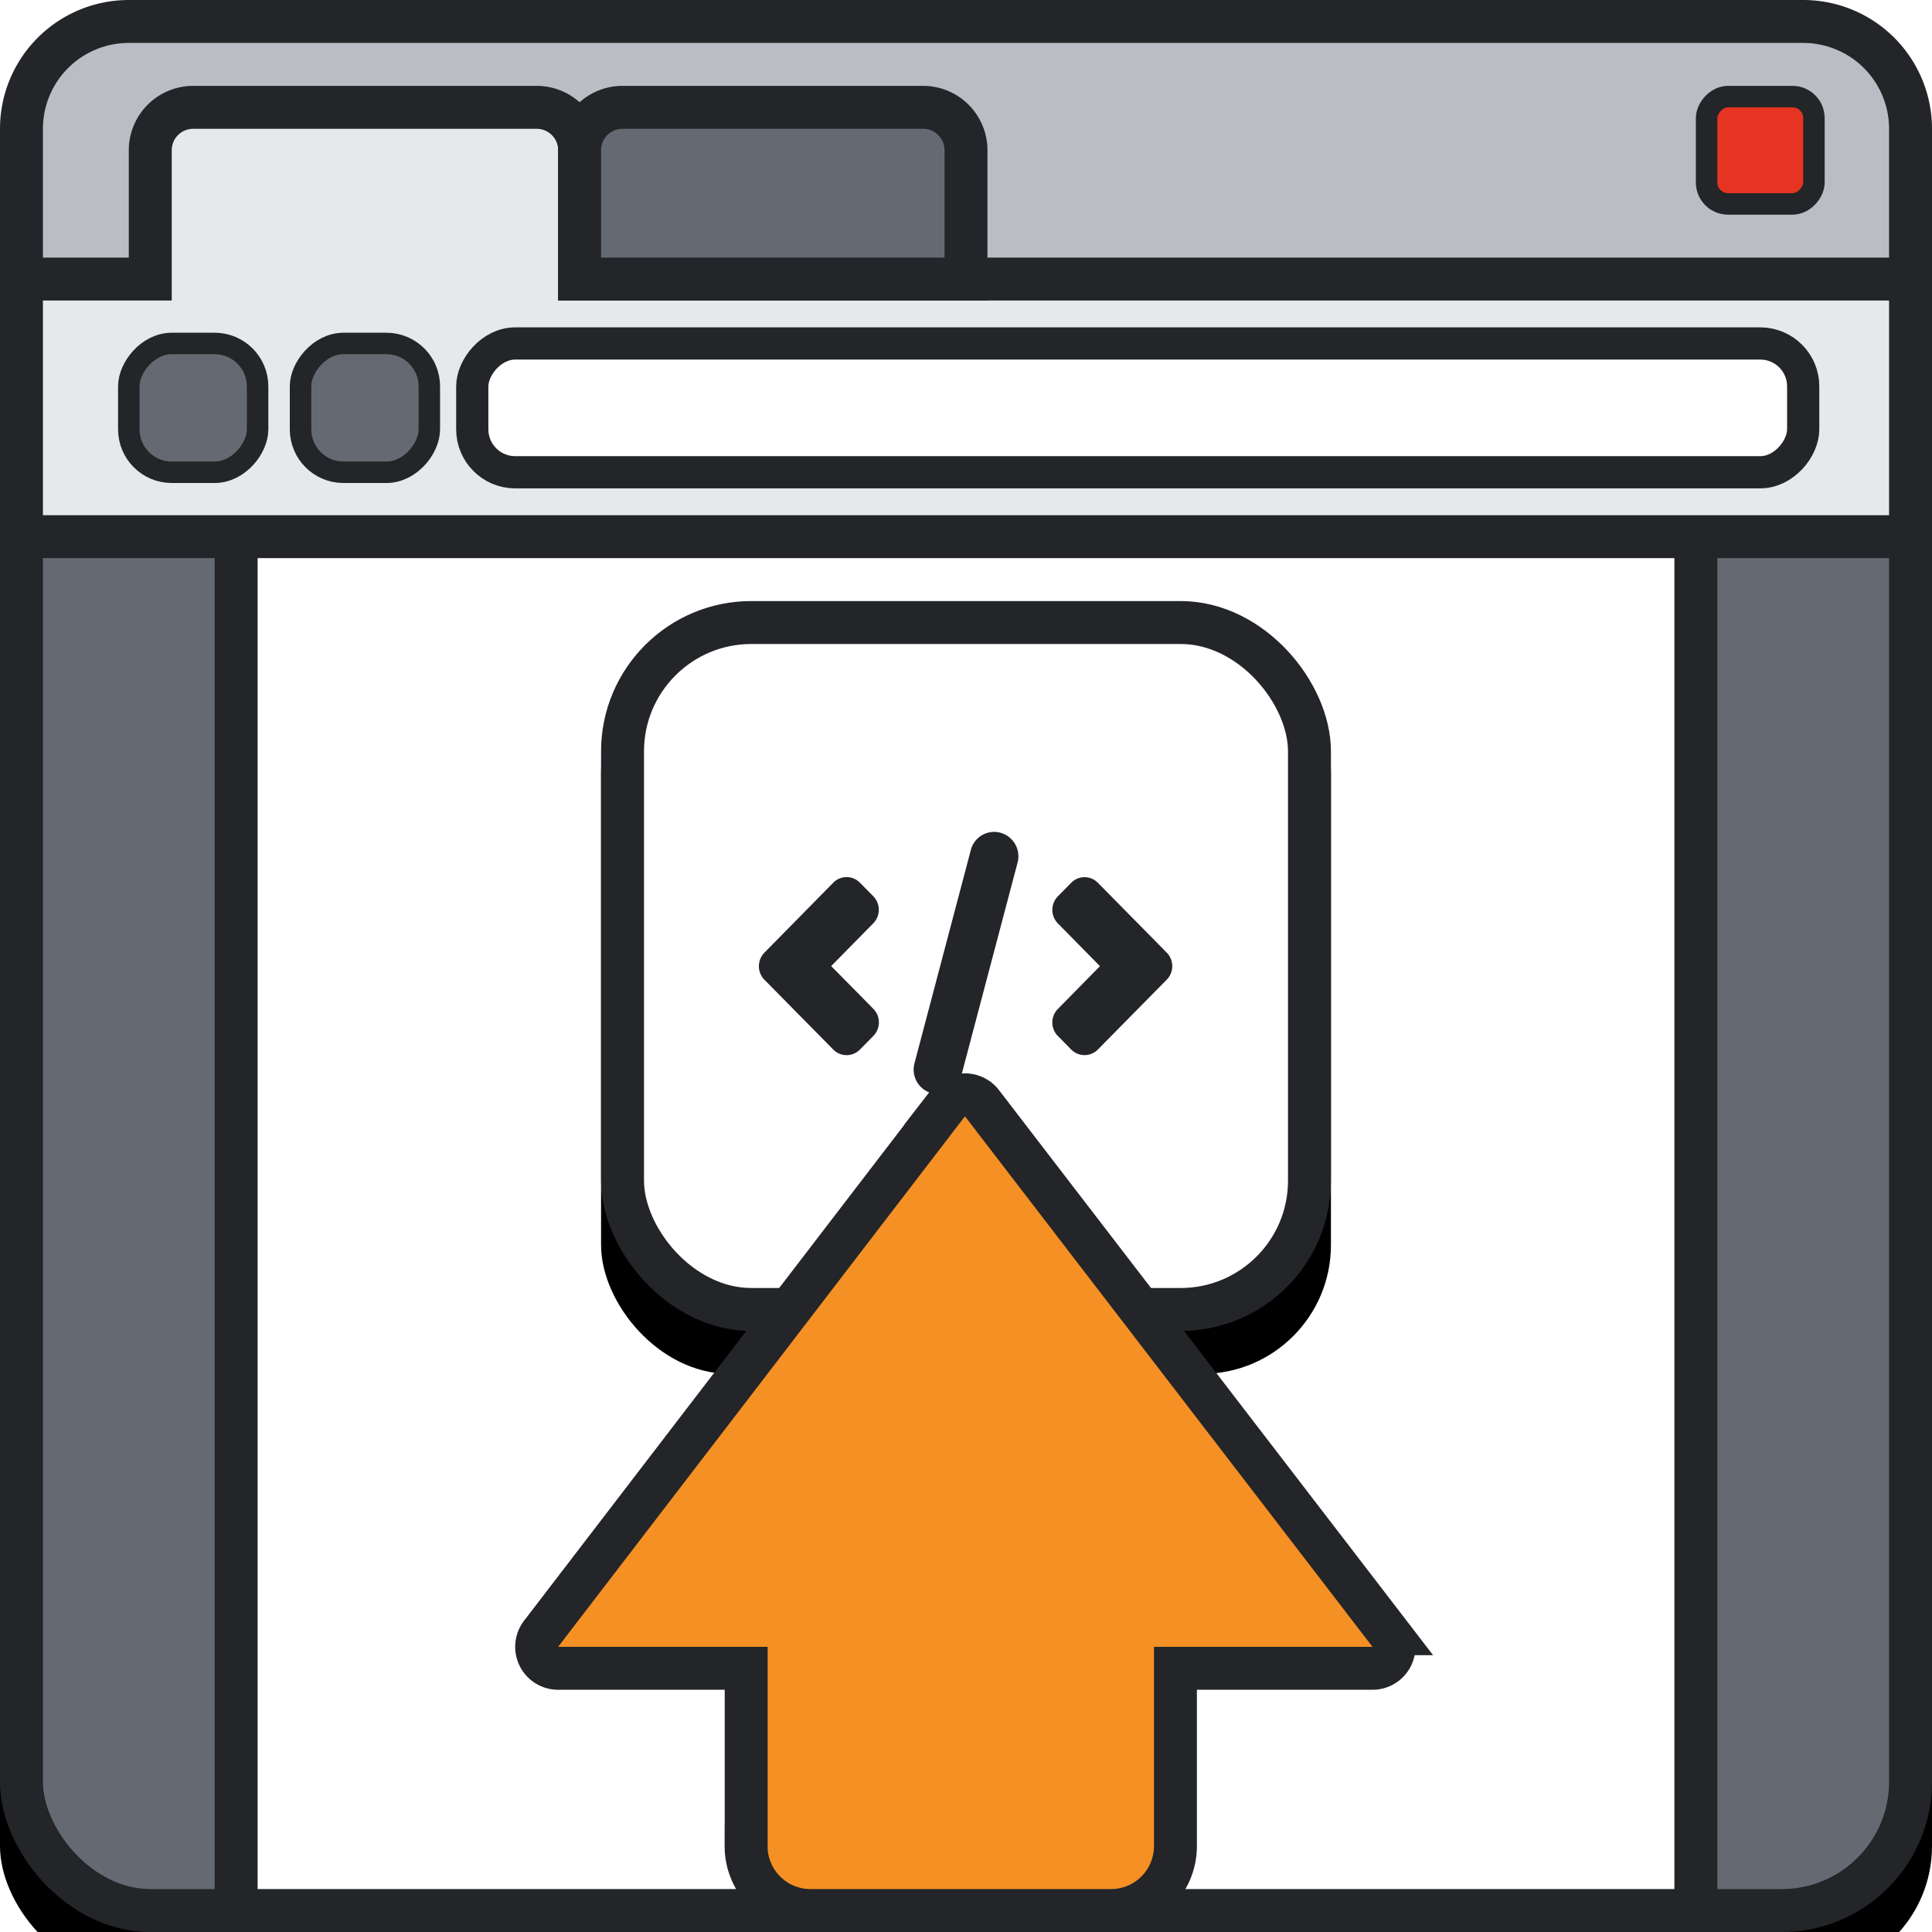 <svg xmlns="http://www.w3.org/2000/svg" xmlns:xlink="http://www.w3.org/1999/xlink" width="45" height="45"><defs><rect id="A" width="45" height="45" rx="3" y="0"/><filter x="-7.8%" y="-5.6%" width="115.6%" height="115.6%" id="B"><feOffset dy="1" in="SourceAlpha"/><feGaussianBlur stdDeviation="1"/><feComposite in2="SourceAlpha" operator="out"/><feColorMatrix values="0 0 0 0 0.137 0 0 0 0 0.145 0 0 0 0 0.157 0 0 0 0.6 0"/></filter><rect id="C" width="17" height="17" rx="3" y="0"/><filter x="-20.6%" y="-14.7%" width="141.2%" height="141.2%" id="D"><feOffset dy="1" in="SourceAlpha"/><feGaussianBlur stdDeviation="1"/><feComposite in2="SourceAlpha" operator="out"/><feColorMatrix values="0 0 0 0 0.137 0 0 0 0 0.145 0 0 0 0 0.157 0 0 0 0.6 0"/></filter></defs><g fill="none"><use filter="url(#B)" xlink:href="#A" fill="#000"/><g stroke="#232528"><rect x=".5" y=".5" width="44" height="44" rx="3" fill="#656A72" fill-rule="evenodd"/><path d="M5.5 11.5h34v33h-34z" fill="#fff"/><path d="M.5 7.5h44V3A2.5 2.5 0 0 0 42 .5H3A2.5 2.5 0 0 0 .5 3v4.5z" fill="#BABEC4"/><path d="M.5 6.5v6h44v-6h-31v-3a1 1 0 0 0-1-1h-8a1 1 0 0 0-1 1v3h-3z" fill="#E7E8EA"/><g transform="matrix(1 0 0 -1 0 17)"><g fill="#656A72" stroke-width=".5"><rect x="3" y="6" width="3" height="3" rx="1"/><rect x="7" y="6" width="3" height="3" rx="1"/></g><rect x="11" y="6" width="31" height="3" rx="1" stroke-width=".75" fill="#fff"/></g><path d="M13.5 6.5v-3a1 1 0 0 1 1-1h7a1 1 0 0 1 1 1v3h-9z" fill="#656A72"/><rect transform="matrix(1 0 0 -1 0 7)" x="39.75" y="2.25" width="2.5" height="2.5" rx=".5" stroke-width=".5" fill="#E53422"/></g><g transform="translate(14 14)"><use filter="url(#D)" xlink:href="#C" fill="#000"/><rect x=".5" y=".5" width="16" height="16" rx="3" stroke="#232528" fill="#fff" fill-rule="evenodd"/><path d="M6.03 10.446c-.172.174-.45.174-.622 0L3.805 8.82a.45.45 0 0 1 0-.631L5.408 6.56c.172-.174.45-.174.622 0l.31.315a.45.45 0 0 1 0 .631l-.98.996.982.996a.45.45 0 0 1 0 .631l-.31.315zm4.61-.315a.45.45 0 0 1 0-.631l.98-.996-.98-.996a.45.45 0 0 1 0-.631l.31-.315c.172-.174.45-.174.622 0l1.603 1.626a.45.45 0 0 1 0 .631l-1.603 1.626c-.172.174-.45.174-.622 0l-.31-.315zM9.302 5.396a.57.57 0 0 1 .4.693l-1.315 4.977a.56.56 0 0 1-.684.398.57.57 0 0 1-.404-.694l1.315-4.977a.56.56 0 0 1 .684-.398z" fill="#232528"/></g><path d="M17.38 43v-4.142H13a.5.5 0 0 1-.397-.804l9.476-12.358a.51.51 0 0 1 .092-.092.5.5 0 0 1 .701.092l9.493 12.357a.5.5 0 0 1-.397.805h-4.59V43a1.5 1.5 0 0 1-1.5 1.5h-7a1.5 1.5 0 0 1-1.5-1.5z" stroke="#232528" fill="#F59024" fill-rule="nonzero"/></g></svg>